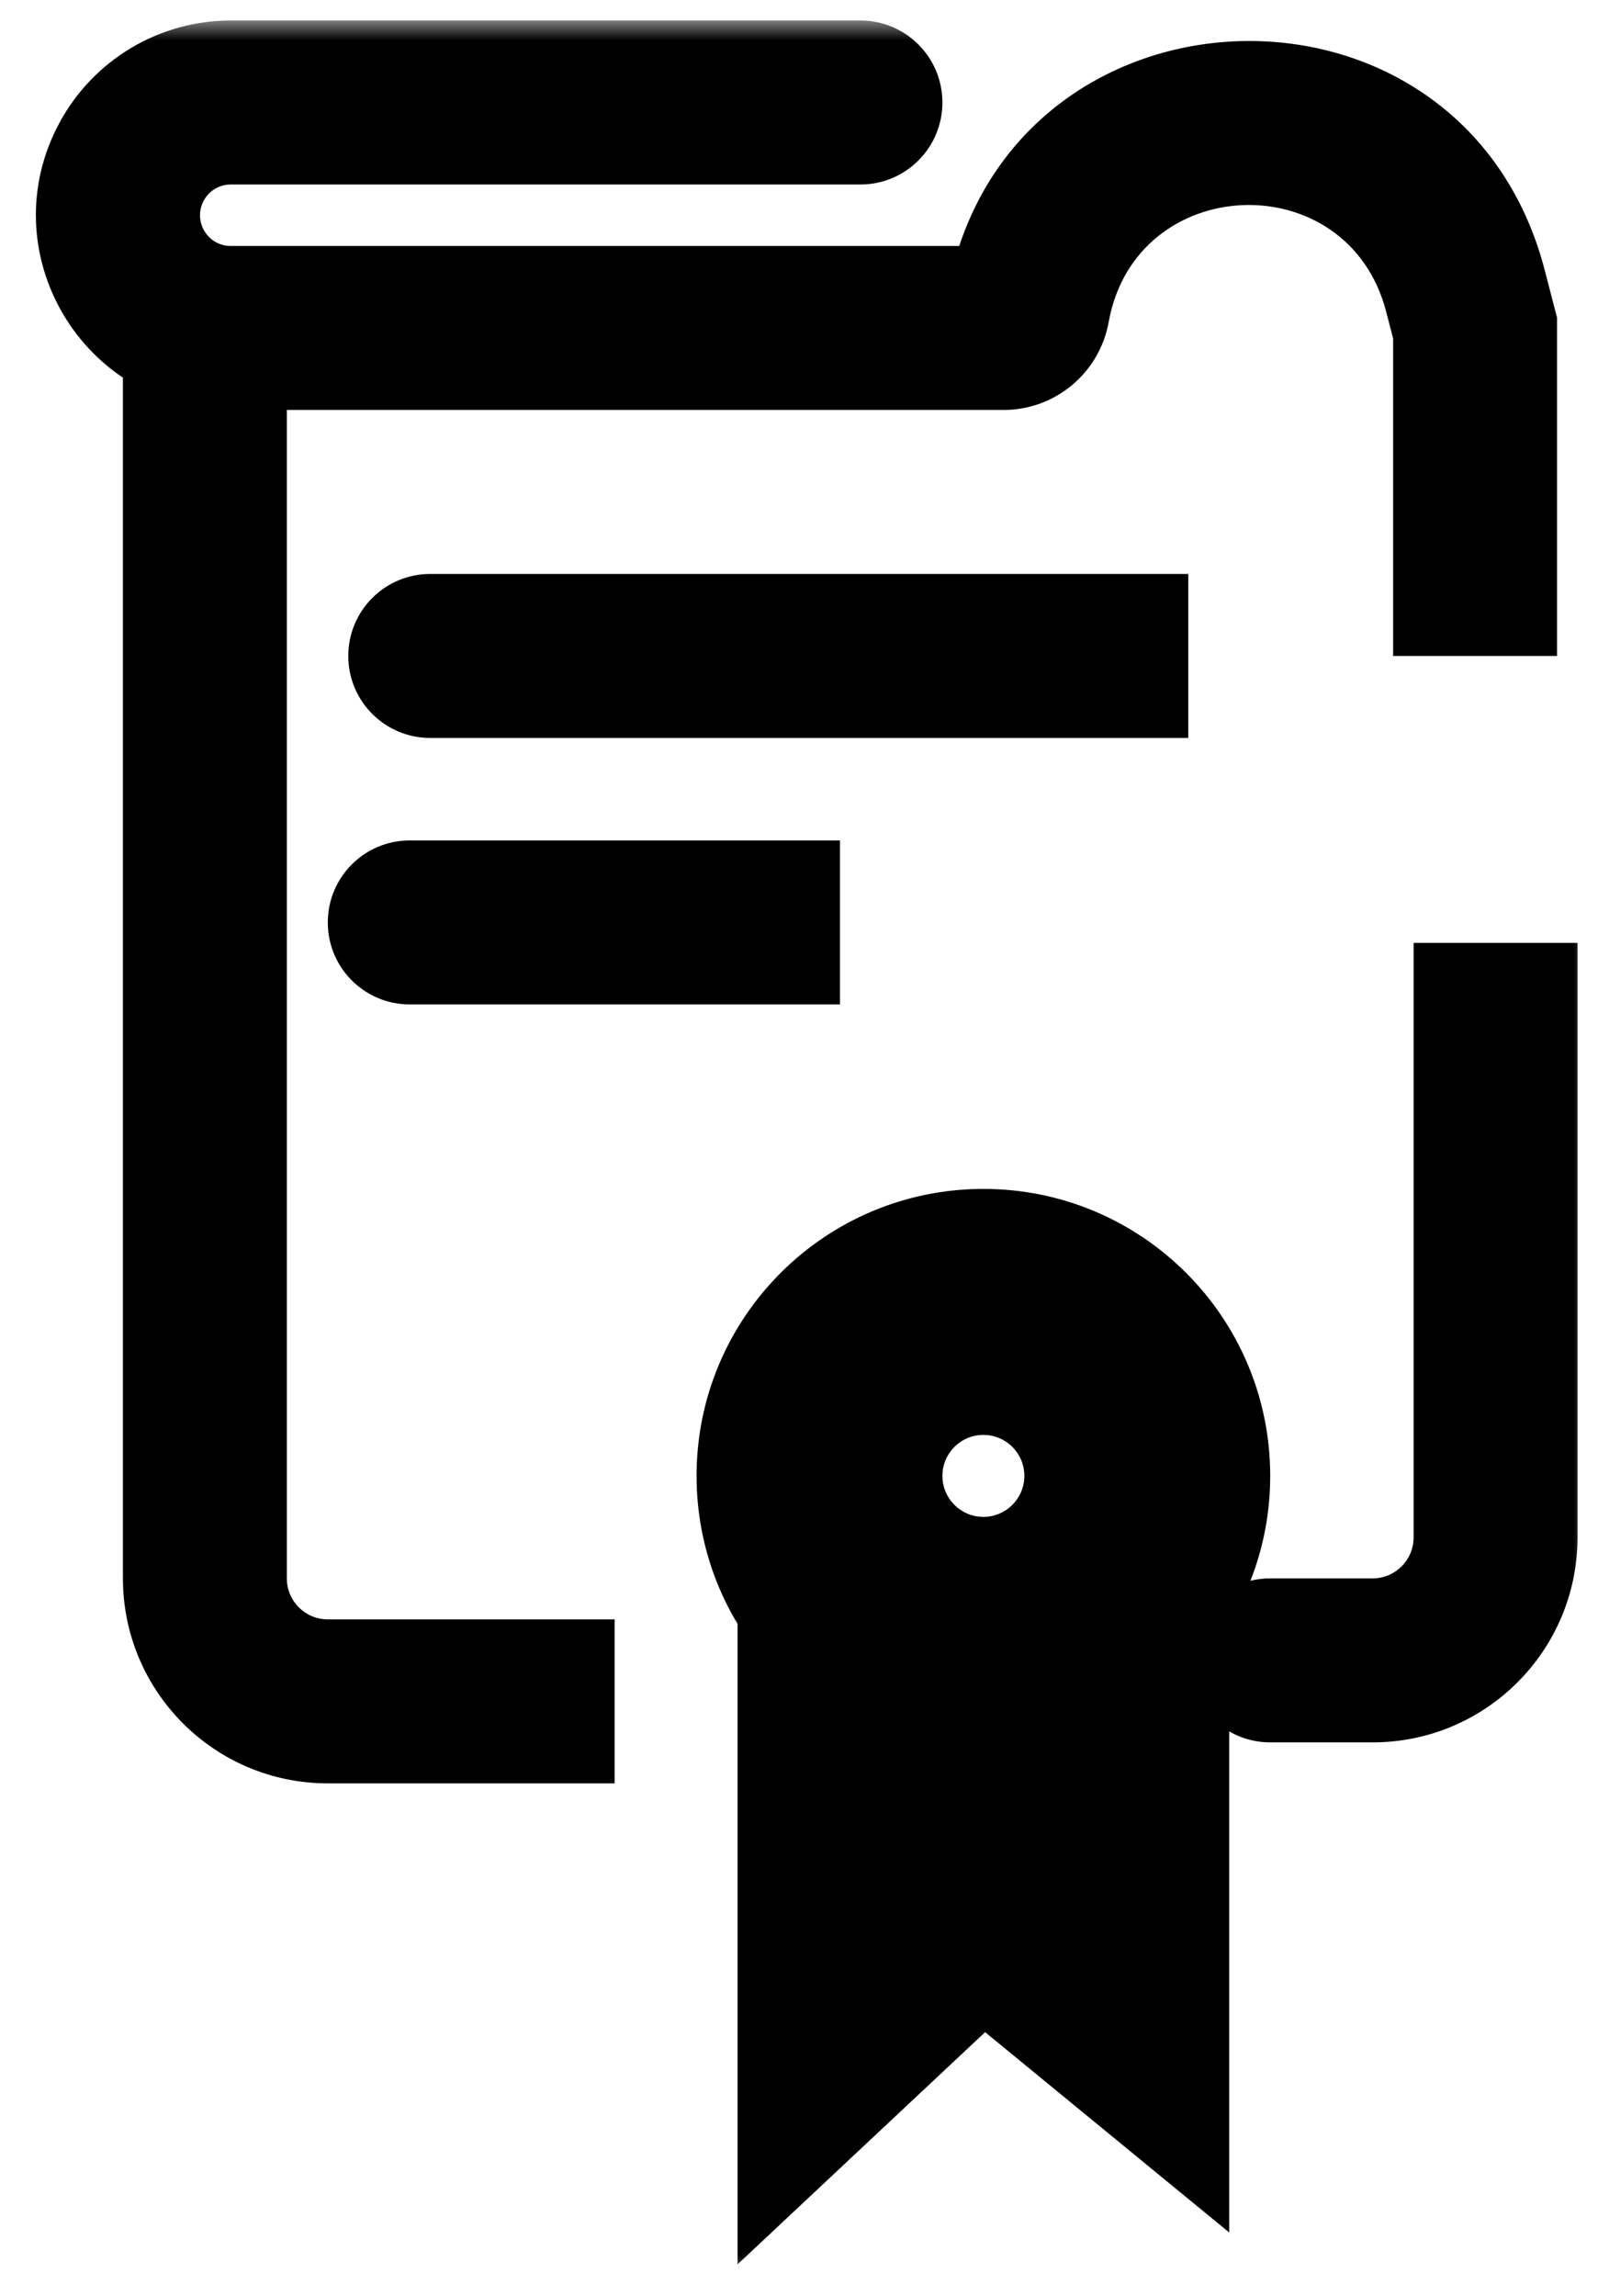 <svg width="39" height="56" viewBox="0 0 39 56" fill="none" xmlns="http://www.w3.org/2000/svg">
<mask id="path-1-outside-1_2005_87" maskUnits="userSpaceOnUse" x="-0.122" y="0.5" width="39" height="55" fill="black">
<rect fill="white" x="-0.122" y="0.5" width="39" height="55"/>
<path d="M26 46V42H22V46L23.866 44.25L26 46Z"/>
<path d="M27 36C27 37.657 25.657 39 24 39C22.343 39 21 37.657 21 36C21 34.343 22.343 33 24 33C25.657 33 27 34.343 27 36Z"/>
</mask>
<path d="M21 4.5C22.104 4.5 23 3.605 23 2.5C23 1.395 22.104 0.5 21 0.5V4.5ZM35.764 7.093L33.828 7.596L33.828 7.596L35.764 7.093ZM36 8H38V7.744L37.935 7.497L36 8ZM25.09 7.5L23.121 7.146L23.121 7.146L25.09 7.5ZM3.218 3.933L4.974 4.891L4.974 4.891L3.218 3.933ZM7 9C7 7.895 6.104 7 5 7C3.895 7 3 7.895 3 9H7ZM10.5 14C9.395 14 8.5 14.895 8.5 16C8.5 17.105 9.395 18 10.5 18V14ZM10 20.5C8.895 20.5 8 21.395 8 22.5C8 23.605 8.895 24.5 10 24.5V20.5ZM31 38.5C29.895 38.5 29 39.395 29 40.5C29 41.605 29.895 42.5 31 42.5V38.5ZM21 0.5H5.632V4.5H21V0.5ZM5.632 10H24.492V6H5.632V10ZM33.828 7.596L34.064 8.503L37.935 7.497L37.7 6.59L33.828 7.596ZM34 8V16H38V8H34ZM27.058 7.854C27.717 4.194 32.892 3.997 33.828 7.596L37.7 6.59C35.685 -1.161 24.54 -0.735 23.121 7.146L27.058 7.854ZM24.492 10C25.754 10 26.835 9.096 27.058 7.854L23.121 7.146C23.241 6.483 23.818 6 24.492 6V10ZM1.462 2.975C-0.264 6.141 2.027 10 5.632 10V6C5.063 6 4.701 5.391 4.974 4.891L1.462 2.975ZM5.632 0.5C3.894 0.5 2.295 1.449 1.462 2.975L4.974 4.891C5.105 4.65 5.358 4.5 5.632 4.5V0.5ZM3 9V38.5H7V9H3ZM8 43.5H15V39.5H8V43.5ZM3 38.5C3 41.261 5.238 43.5 8 43.5V39.5C7.448 39.5 7 39.052 7 38.5H3ZM10.5 18H29V14H10.5V18ZM10 24.5H20.5V20.5H10V24.5ZM34.5 23V37.5H38.5V23H34.5ZM33.5 38.5H31V42.5H33.5V38.5ZM34.5 37.5C34.5 38.052 34.052 38.5 33.5 38.5V42.5C36.261 42.5 38.5 40.261 38.5 37.5H34.5ZM26 42H30V38H26V42ZM26 46L23.463 49.093L30 54.455V46H26ZM23.866 44.25L26.403 41.157L23.691 38.932L21.131 41.332L23.866 44.25ZM22 46H18V55.233L24.736 48.918L22 46ZM22 42V38H18V42H22ZM22 42V46H30V42H22ZM28.537 42.907L26.403 41.157L21.33 47.343L23.463 49.093L28.537 42.907ZM21.131 41.332L19.264 43.082L24.736 48.918L26.602 47.168L21.131 41.332ZM26 46V42H18V46H26ZM22 46H26V38H22V46ZM23 36C23 35.448 23.448 35 24 35V43C27.866 43 31 39.866 31 36H23ZM24 35C24.552 35 25 35.448 25 36H17C17 39.866 20.134 43 24 43V35ZM25 36C25 36.552 24.552 37 24 37V29C20.134 29 17 32.134 17 36H25ZM24 37C23.448 37 23 36.552 23 36H31C31 32.134 27.866 29 24 29V37Z" fill="black" mask="url(#path-1-outside-1_2005_87)"/>
</svg>
